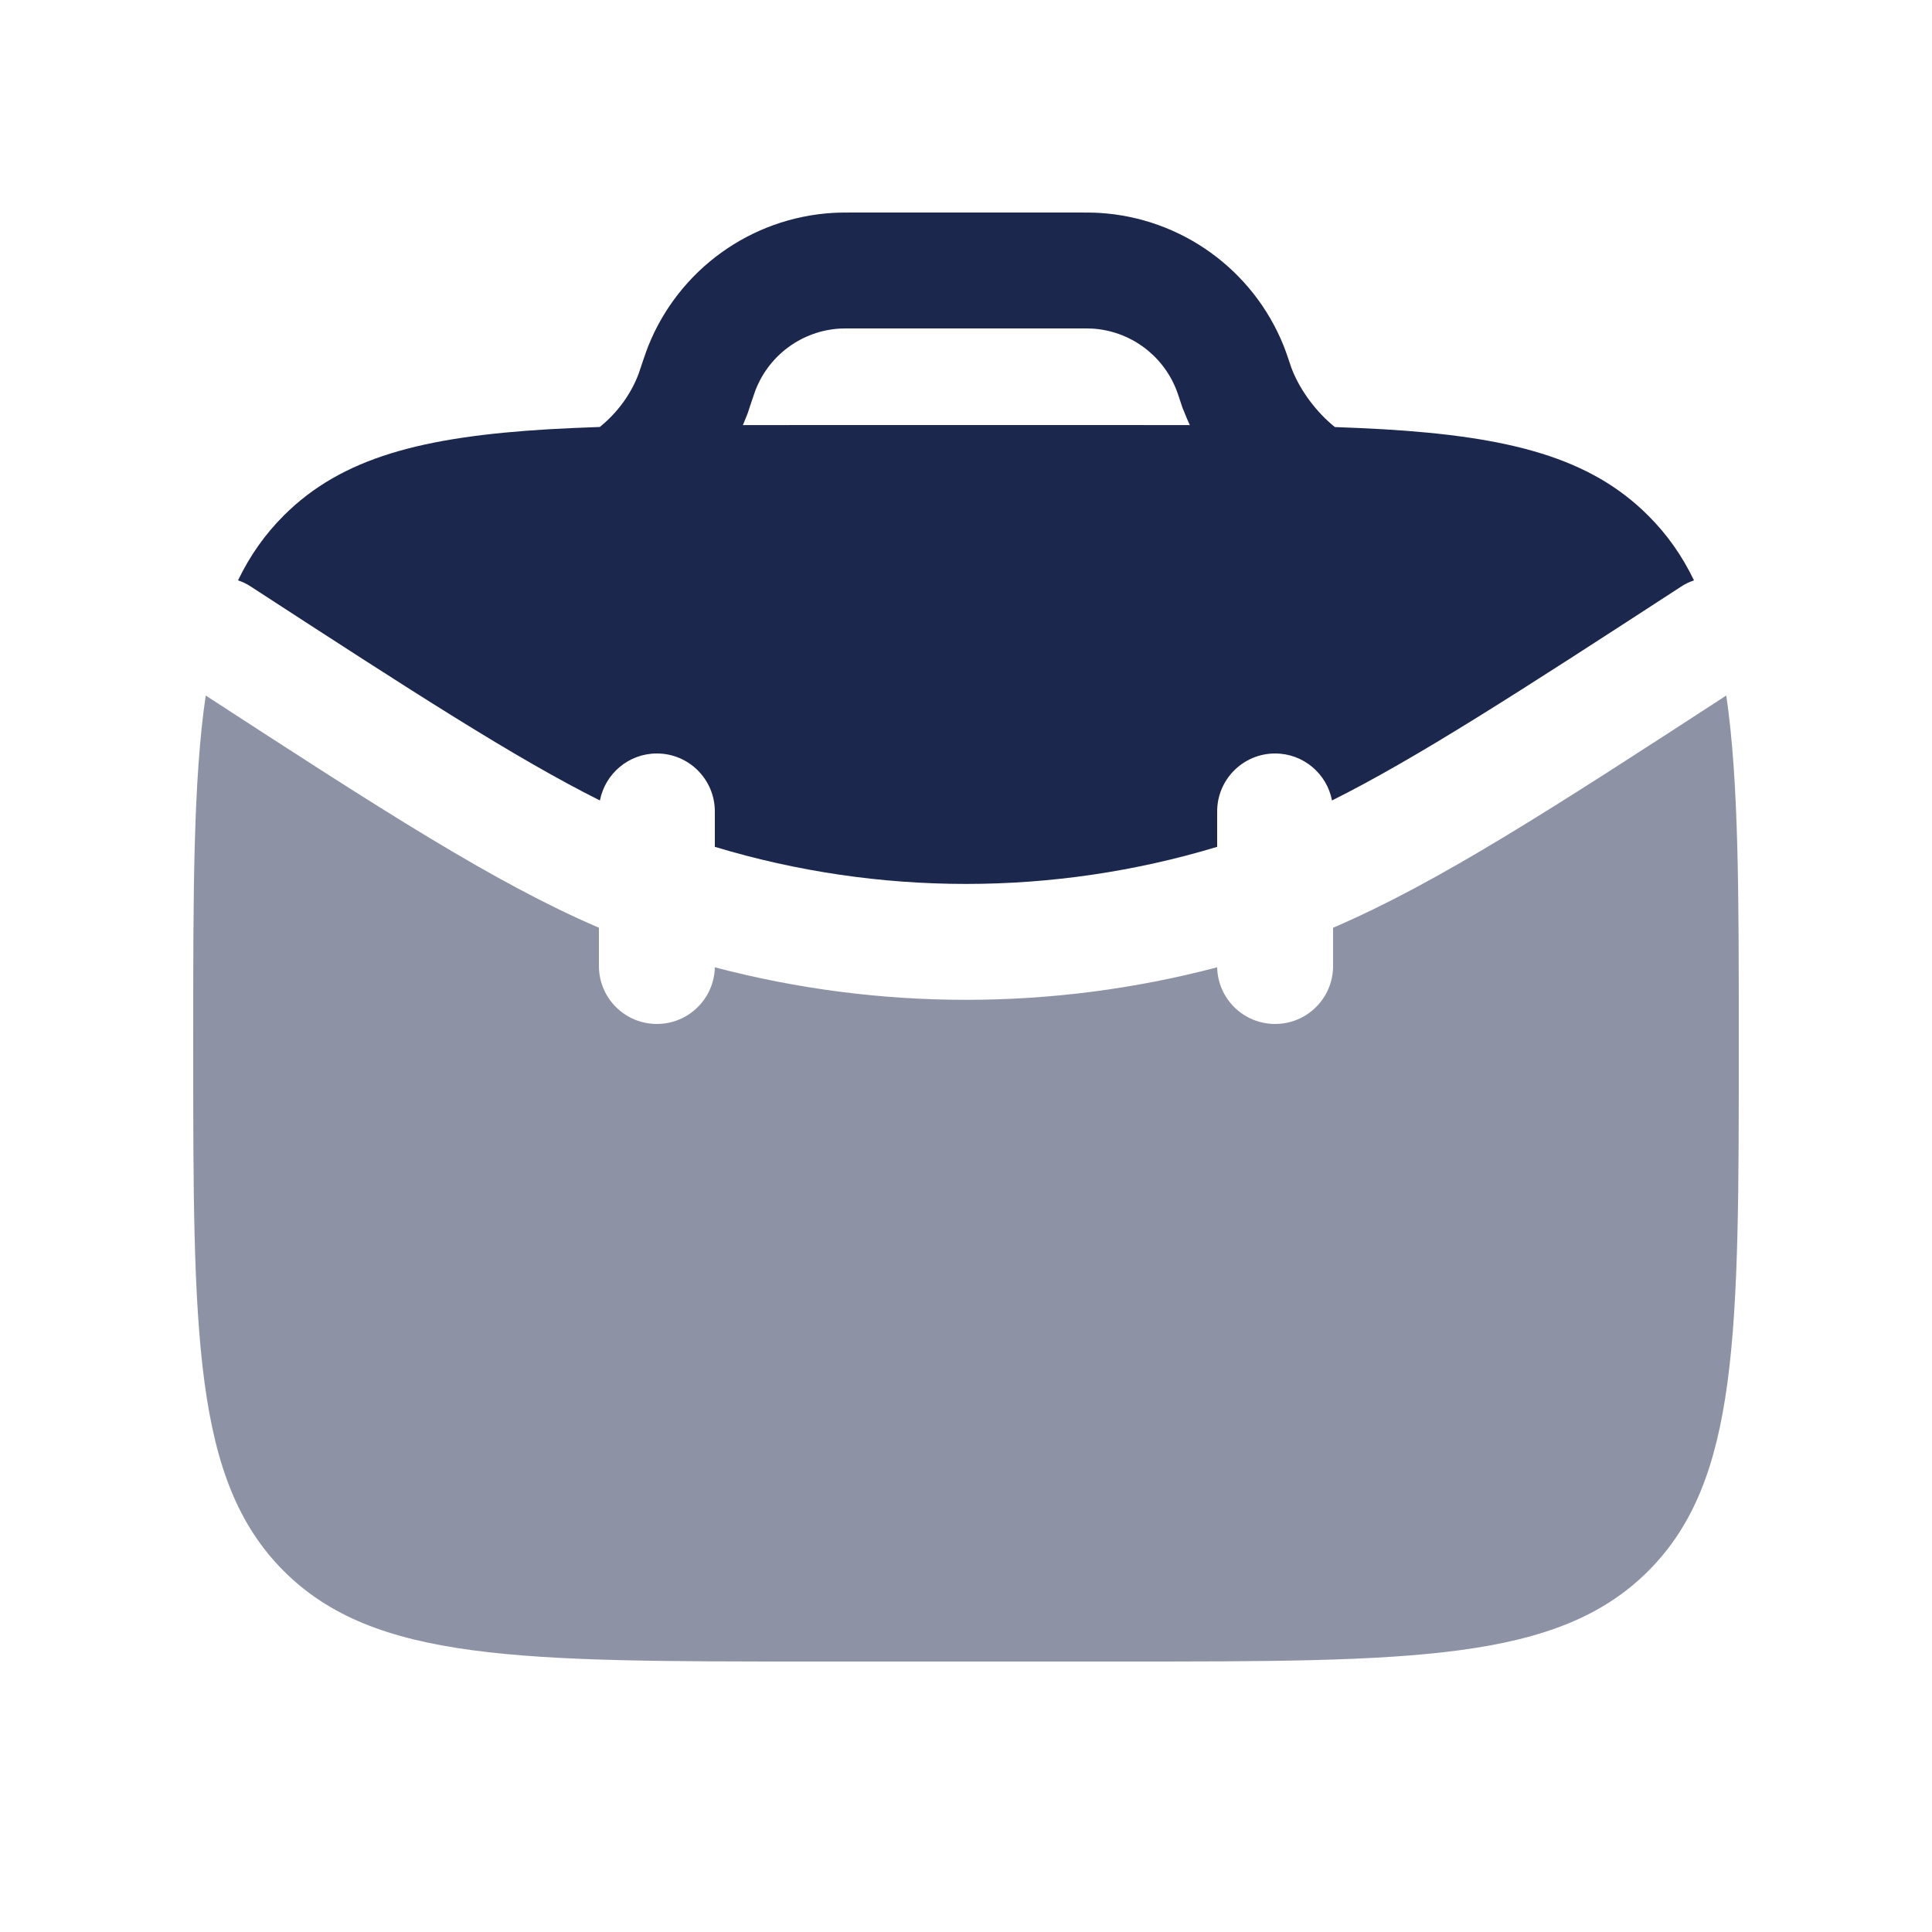 <svg width="25" height="25" viewBox="0 0 25 25" fill="none" xmlns="http://www.w3.org/2000/svg">
<path fill-rule="evenodd" clip-rule="evenodd" d="M11.081 2.75H11.061C10.947 2.75 10.859 2.75 10.775 2.755C9.715 2.819 8.786 3.489 8.39 4.474C8.359 4.552 8.307 4.708 8.27 4.818L8.266 4.83C8.163 5.11 7.977 5.352 7.761 5.525C7.534 5.533 7.317 5.542 7.109 5.554C5.465 5.651 4.422 5.921 3.671 6.672C3.427 6.916 3.233 7.192 3.08 7.51C3.138 7.529 3.194 7.556 3.247 7.591C5.347 8.956 6.667 9.81 7.763 10.358C7.83 10.012 8.134 9.75 8.5 9.75C8.914 9.75 9.25 10.086 9.25 10.5V10.958C11.369 11.598 13.63 11.598 15.75 10.958V10.5C15.75 10.086 16.086 9.75 16.5 9.75C16.866 9.75 17.17 10.012 17.236 10.358C18.333 9.81 19.653 8.956 21.753 7.591C21.806 7.556 21.862 7.529 21.92 7.51C21.767 7.192 21.573 6.916 21.328 6.672C20.578 5.921 19.535 5.651 17.891 5.554C17.694 5.543 17.488 5.534 17.273 5.526C17.259 5.515 17.246 5.504 17.232 5.492C16.991 5.284 16.803 5.01 16.708 4.753L16.705 4.743C16.669 4.636 16.641 4.552 16.61 4.474C16.214 3.489 15.285 2.819 14.225 2.755C14.141 2.75 14.053 2.75 13.939 2.75H11.081ZM15.318 5.316L15.313 5.305L15.308 5.293L15.303 5.281L15.3 5.271L15.298 5.266L15.294 5.254L15.29 5.242L15.288 5.236L15.285 5.228L15.283 5.221L15.281 5.215C15.242 5.097 15.23 5.062 15.218 5.034C15.038 4.586 14.616 4.281 14.134 4.252C14.102 4.25 14.062 4.25 13.919 4.25H11.081C10.938 4.25 10.898 4.25 10.866 4.252C10.384 4.281 9.962 4.586 9.782 5.034L9.779 5.041L9.771 5.062C9.765 5.081 9.757 5.104 9.747 5.132C9.731 5.18 9.712 5.235 9.693 5.292L9.692 5.298L9.689 5.305L9.687 5.313L9.684 5.319L9.681 5.331L9.676 5.343L9.675 5.348L9.671 5.358L9.666 5.37L9.662 5.382L9.657 5.392L9.657 5.393C9.643 5.429 9.628 5.465 9.613 5.501C9.896 5.5 10.192 5.5 10.5 5.5H14.5C14.811 5.5 15.11 5.5 15.396 5.501C15.368 5.44 15.342 5.378 15.318 5.316Z" fill="#1C274D"/>
<path opacity="0.5" d="M2.662 9C2.5 10.104 2.5 11.55 2.5 13.5C2.5 17.272 2.5 19.157 3.672 20.329C4.843 21.5 6.729 21.5 10.5 21.5H14.5C18.271 21.5 20.157 21.5 21.328 20.329C22.5 19.157 22.5 17.272 22.5 13.5C22.5 11.55 22.5 10.104 22.338 9C20.061 10.48 18.602 11.424 17.25 12.005V12.5C17.25 12.915 16.914 13.25 16.5 13.25C16.091 13.25 15.759 12.924 15.75 12.517C13.62 13.078 11.38 13.078 9.25 12.517C9.241 12.923 8.909 13.25 8.5 13.25C8.086 13.25 7.75 12.915 7.75 12.5V12.005C6.398 11.424 4.939 10.48 2.662 9Z" fill="#1C274D"/>
</svg>
